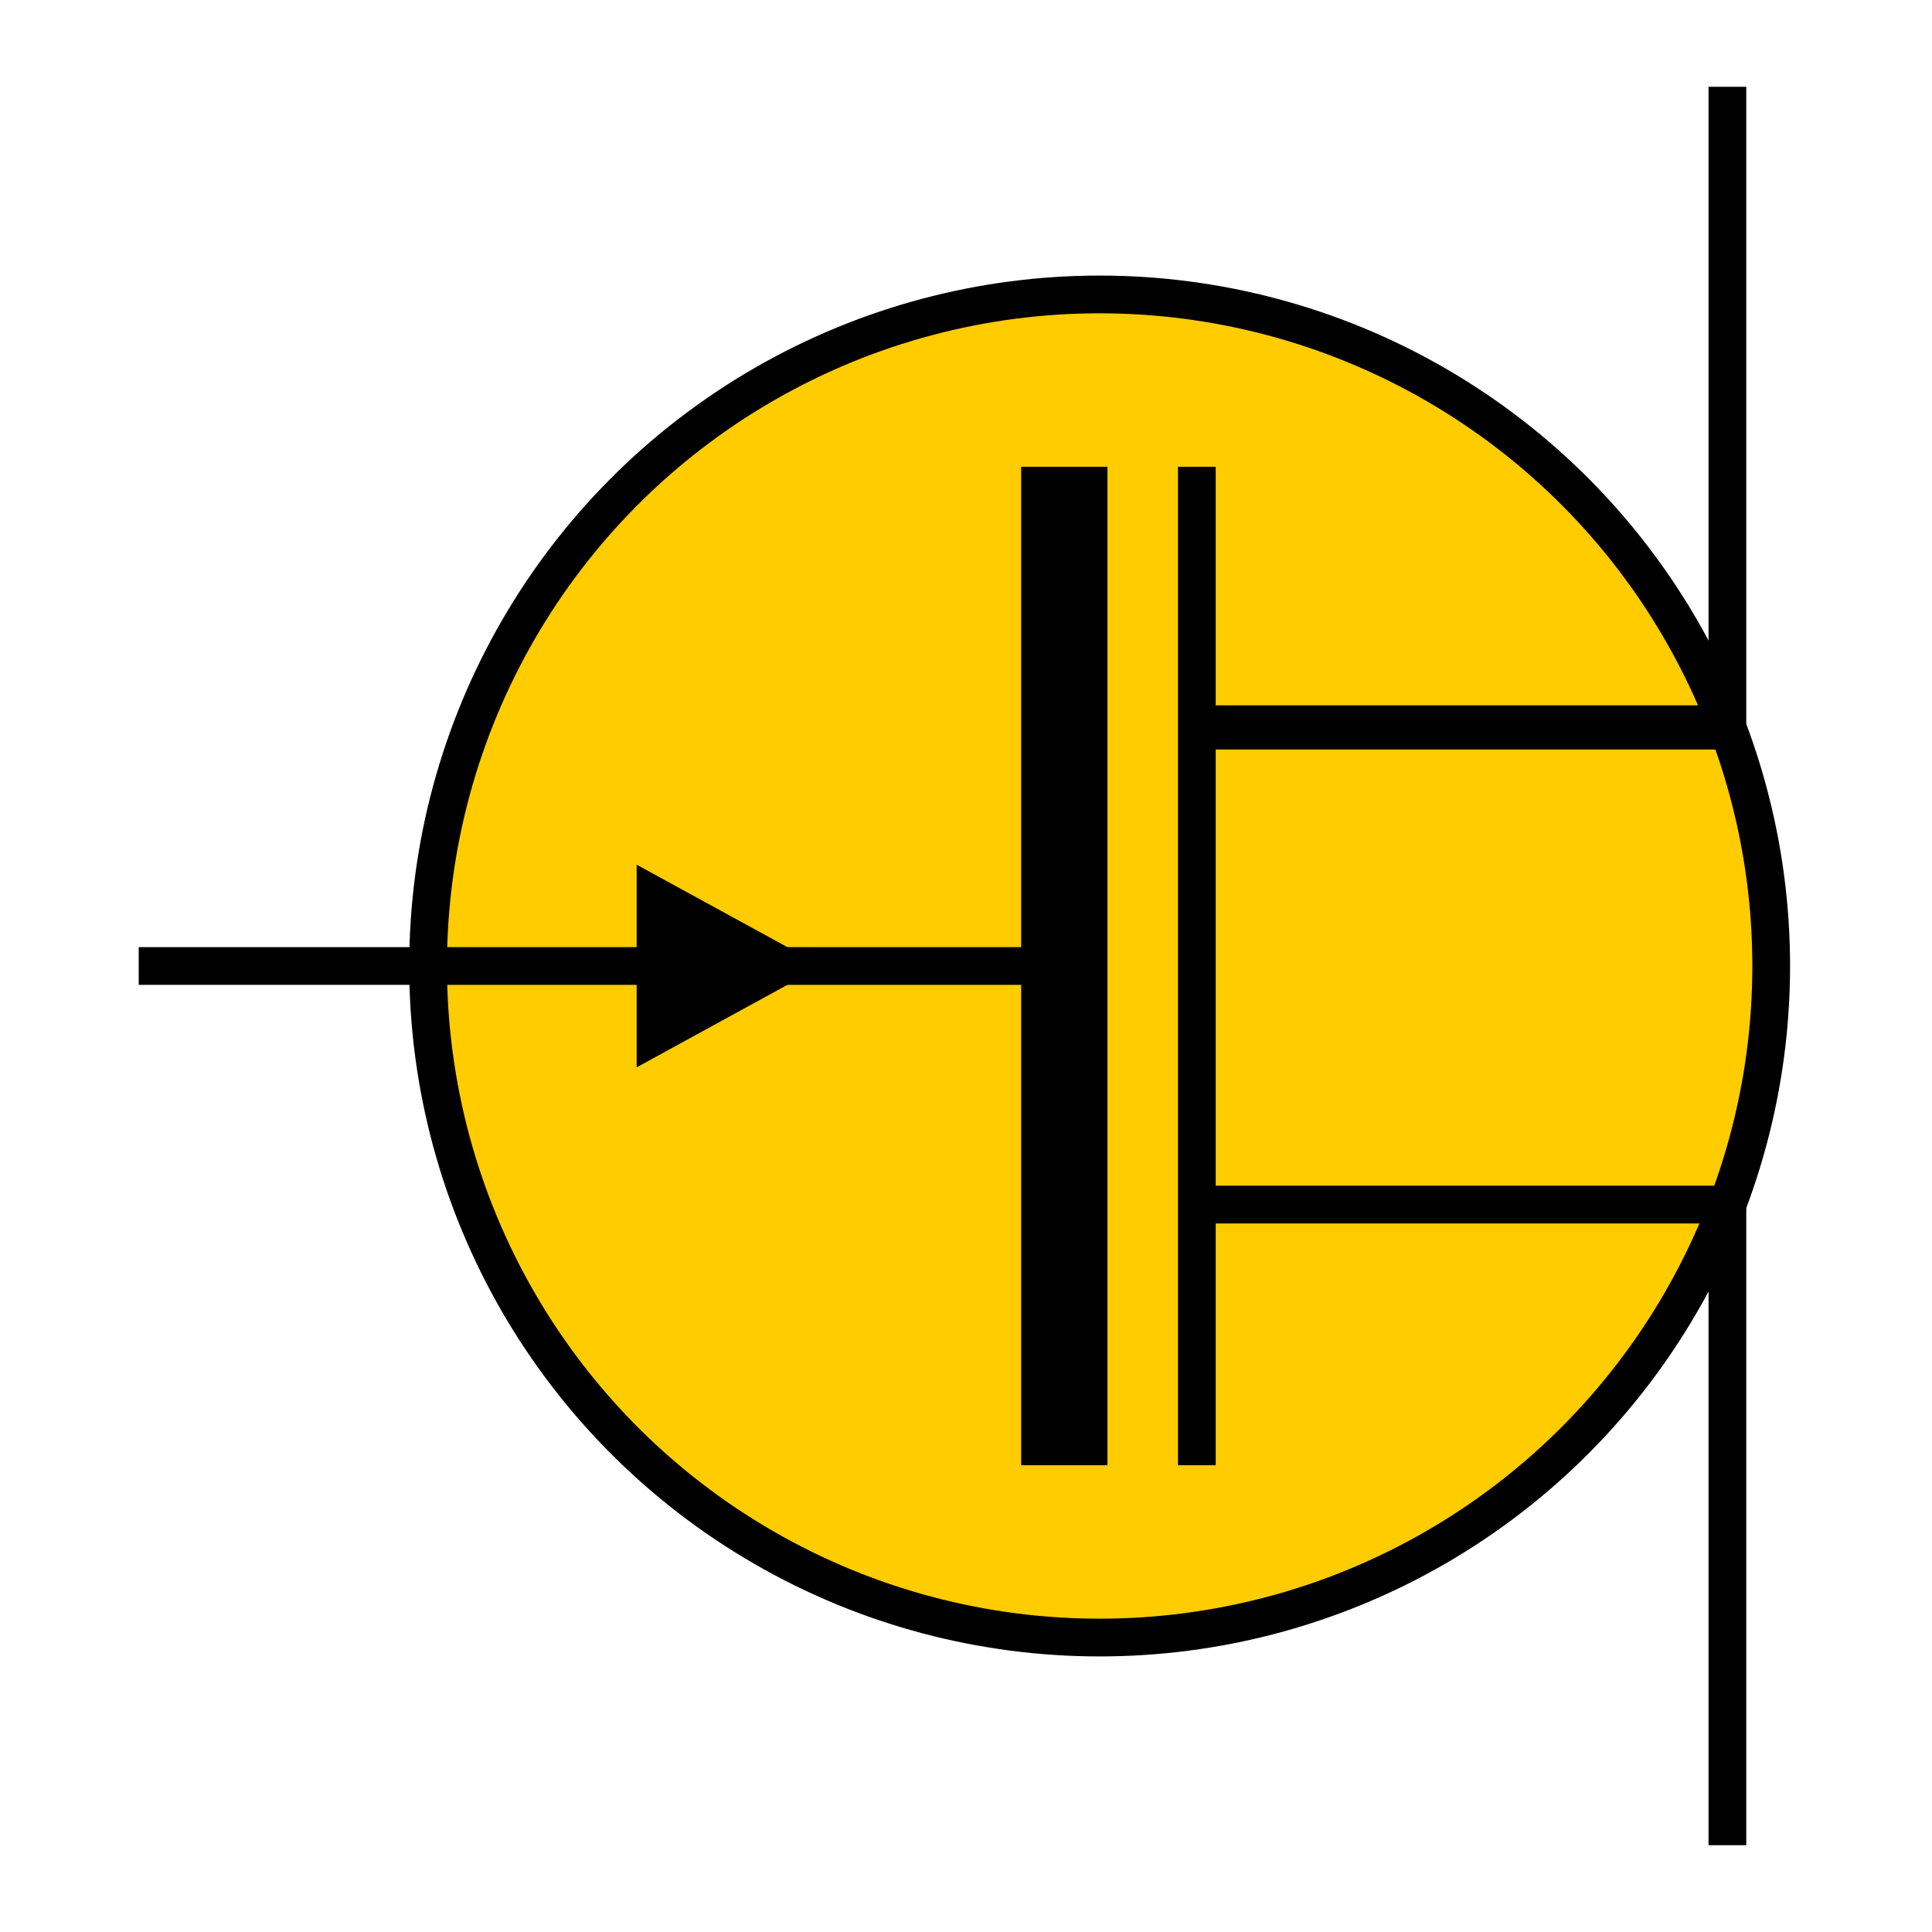<svg xmlns="http://www.w3.org/2000/svg" width="512" height="512" viewBox="0 0 512 512"><g transform="translate(0 -161.533)" stroke="#000"><circle cx="291.418" cy="417.533" r="177.97" fill="#fc0" stroke-width="10" stroke-linecap="round" stroke-linejoin="round"/><path d="M36.758 417.533h238.268" fill="none" stroke-width="10"/><path d="M282.051 285.227V549.84" fill="none" stroke-width="22.865"/><path d="M317.177 285.227V549.84" fill="none" stroke-width="10"/><path d="M317.177 354.307H457.78" fill="none" stroke-width="11.709"/><path d="M457.777 354.304v-169.77m-140.6 296.226H457.78v169.773" fill="none" stroke-width="10"/><path d="M174.574 400.556v33.955l31.028-16.978z" stroke-width="11.709"/></g></svg>